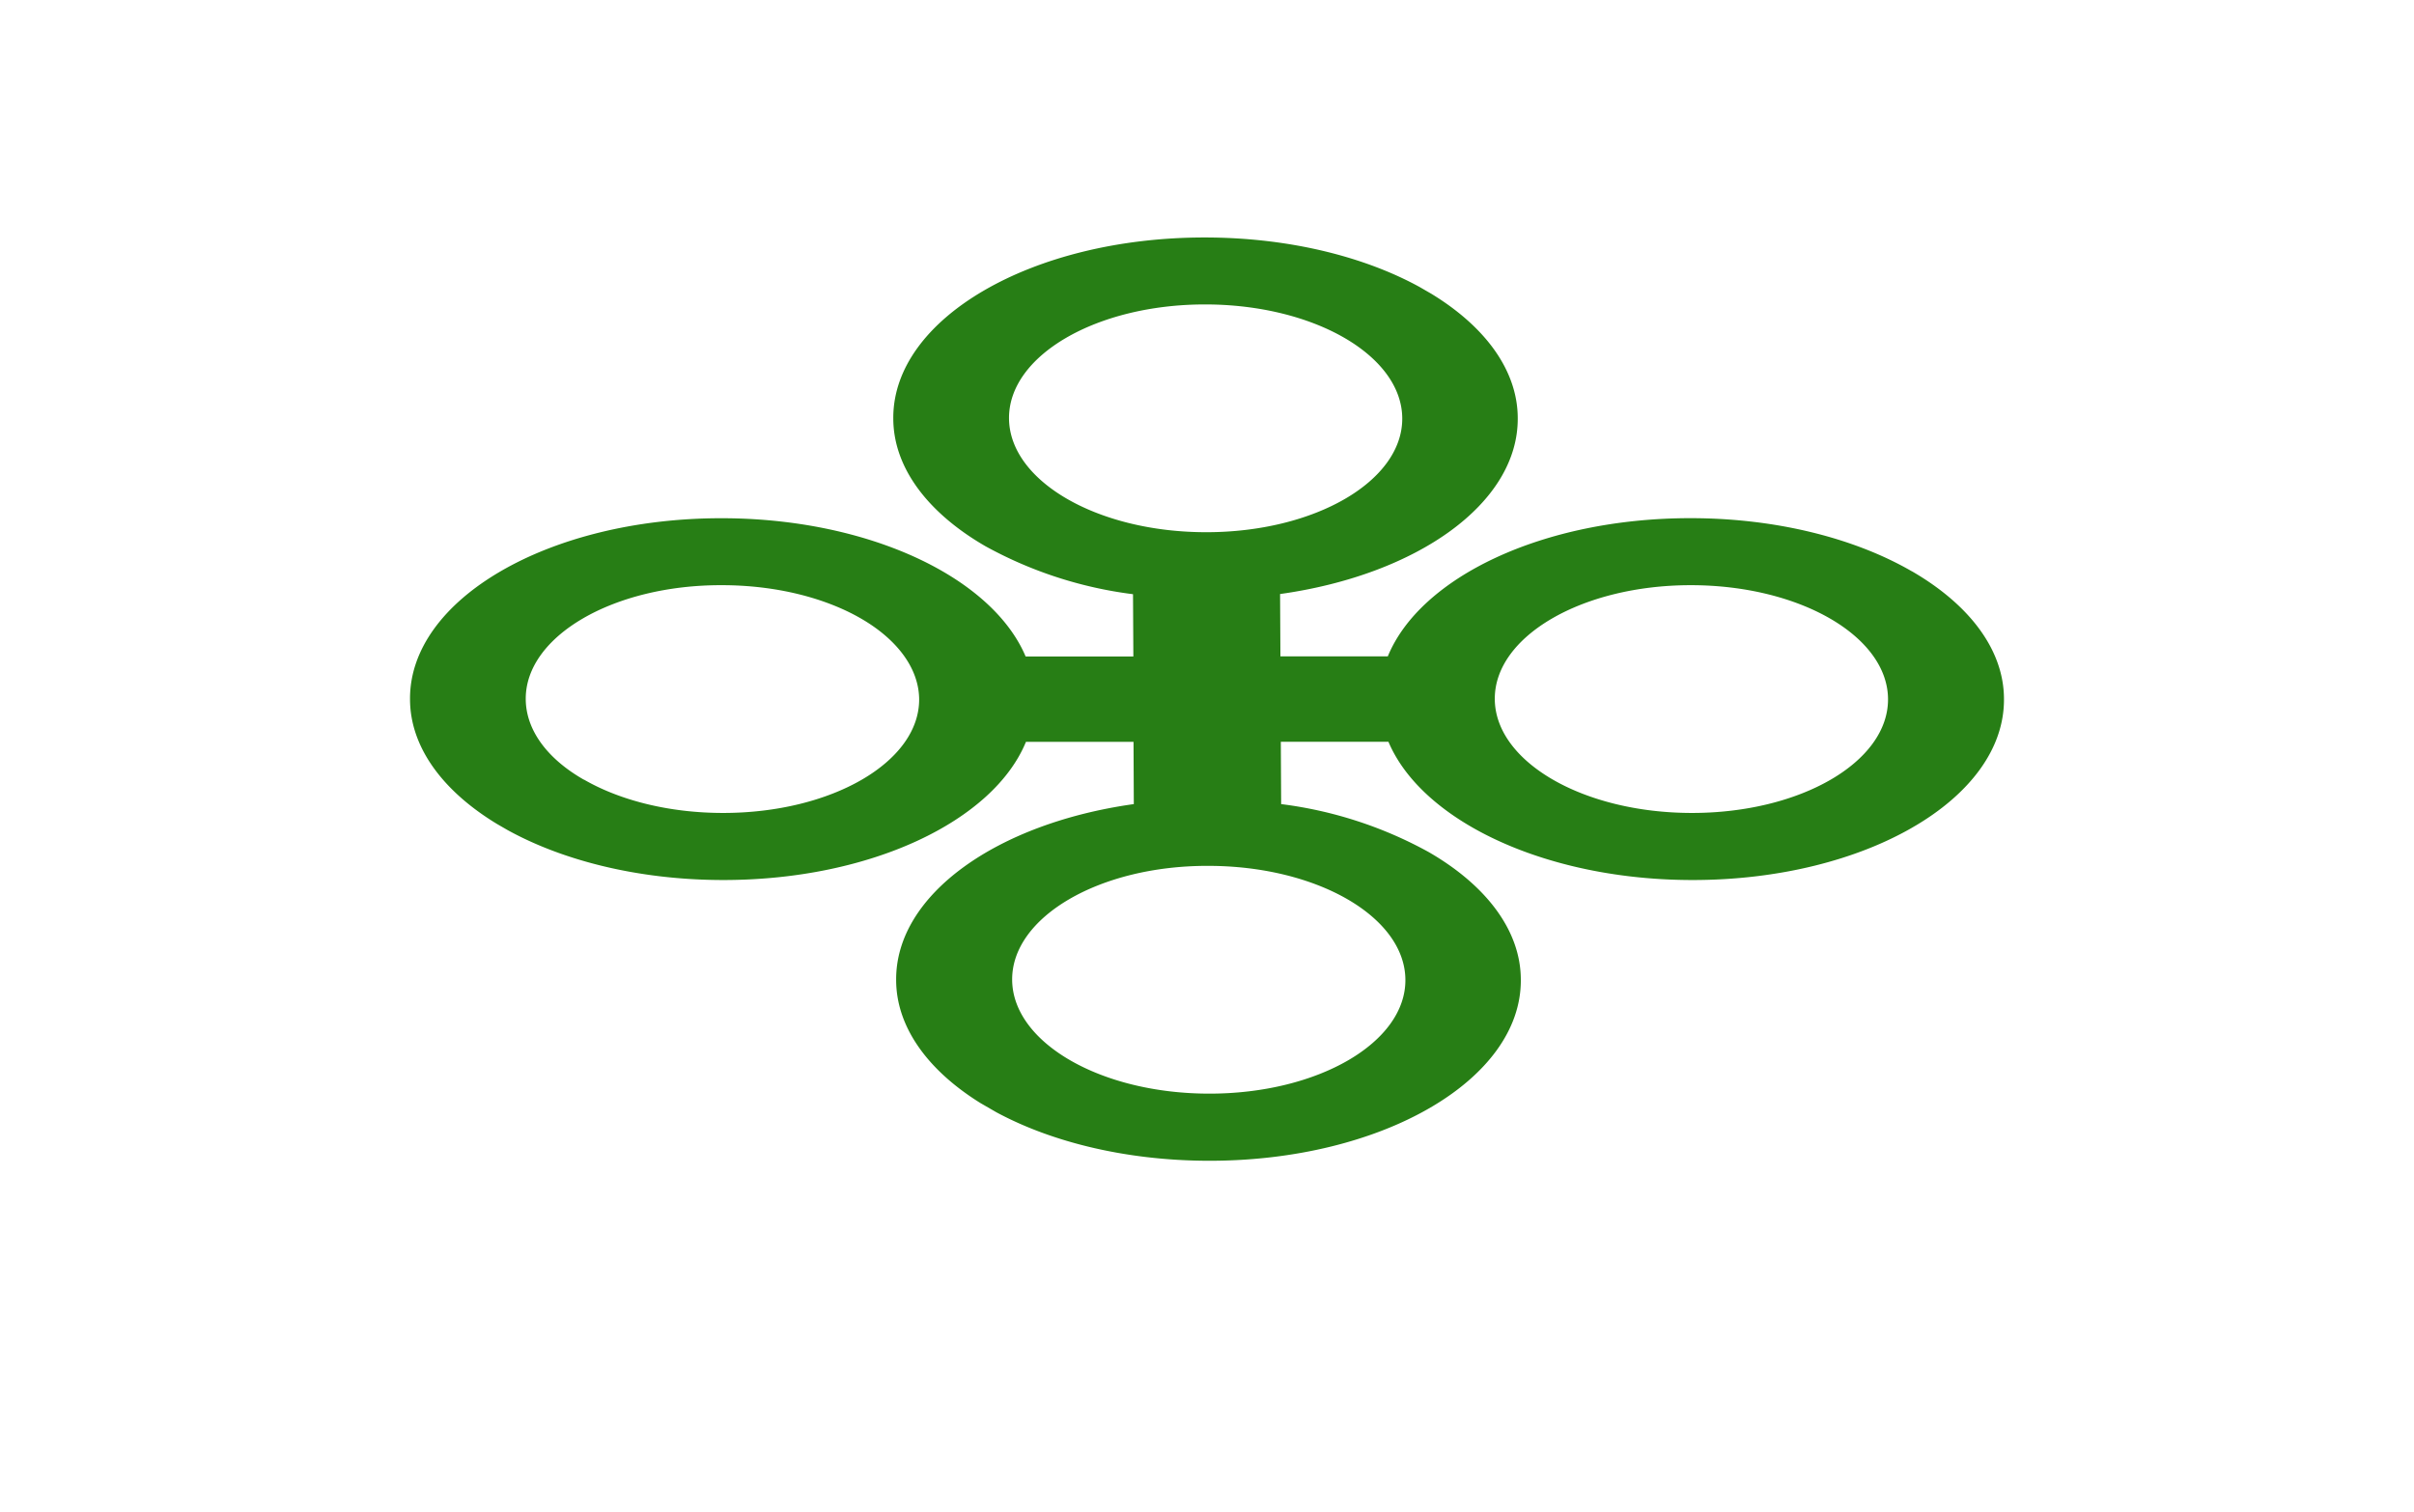 <svg id="ceb4c34f-79d5-4092-becc-85b58ff76099" data-name="Layer 1" xmlns="http://www.w3.org/2000/svg" xmlns:xlink="http://www.w3.org/1999/xlink" width="422.84" height="264.93" viewBox="0 0 422.84 264.93"><defs><clipPath id="18db48c4-d3f0-4b57-8ad4-dbf8e89fc607"><polygon points="49.16 122.46 210.89 28.47 373.69 122.46 211.95 216.45 49.16 122.46" style="fill:none"/></clipPath></defs><title>tileoverlay-1</title><g style="opacity:1"><g style="isolation:isolate"><g style="clip-path:url(#18db48c4-d3f0-4b57-8ad4-dbf8e89fc607)"><path d="M102.25,136.57C96,133,92.12,128,92.09,122.46c-.06-11,15.31-20,34.33-19.95,9.51,0,18.14,2.23,24.39,5.84S160.94,117,161,122.46c.07,11-15.3,19.95-34.33,19.95-9.51,0-18.13-2.23-24.38-5.84m85.17,49.17c-6.25-3.61-10.14-8.6-10.17-14.11-.06-11,15.31-20,34.33-19.95,9.51,0,18.14,2.23,24.39,5.84s10.13,8.6,10.16,14.11c.07,11-15.3,19.95-34.33,19.95-9.51,0-18.13-2.23-24.38-5.84m-.55-98.35c-6.25-3.61-10.14-8.6-10.17-14.11-.06-11,15.3-19.95,34.33-19.95,9.51,0,18.14,2.23,24.39,5.84s10.13,8.6,10.16,14.11c.06,11-15.3,19.95-34.33,19.95-9.51,0-18.13-2.23-24.38-5.84M272,136.57c-6.25-3.61-10.14-8.6-10.17-14.11-.06-11,15.3-19.95,34.33-19.95,9.51,0,18.14,2.23,24.39,5.84s10.13,8.6,10.16,14.11c.06,11-15.3,19.95-34.33,19.95-9.51,0-18.13-2.23-24.38-5.84m62.83-36.52c-9.93-5.73-23.63-9.28-38.74-9.28-25.77,0-47.3,10.32-53,24.21H224.28l-.06-10.92c24-3.36,41.71-15.87,41.63-30.79,0-8.75-6.22-16.67-16.15-22.41S226.07,41.6,211,41.6c-30.22,0-54.63,14.19-54.53,31.69,0,8.75,6.22,16.67,16.15,22.4a72.15,72.15,0,0,0,25.84,8.4l.06,10.91H179.65c-2.43-5.75-7.57-10.89-14.58-14.94-9.93-5.73-23.62-9.28-38.72-9.28-30.22,0-54.63,14.19-54.53,31.69,0,8.75,6.22,16.67,16.15,22.41s23.63,9.28,38.74,9.28c25.77,0,47.3-10.32,53-24.21h18.84l.05,10.91c-24,3.36-41.71,15.87-41.63,30.79,0,8.75,6.22,16.67,16.15,22.41s23.63,9.28,38.74,9.28c30.22,0,54.63-14.19,54.53-31.69,0-8.75-6.21-16.66-16.14-22.39a72.14,72.14,0,0,0-25.84-8.4l-.06-10.92H243.2c2.43,5.75,7.57,10.89,14.58,14.94,9.93,5.73,23.61,9.28,38.71,9.28,30.22,0,54.63-14.19,54.53-31.69,0-8.75-6.22-16.67-16.15-22.41" style="fill:#277e15"/></g></g></g></svg>